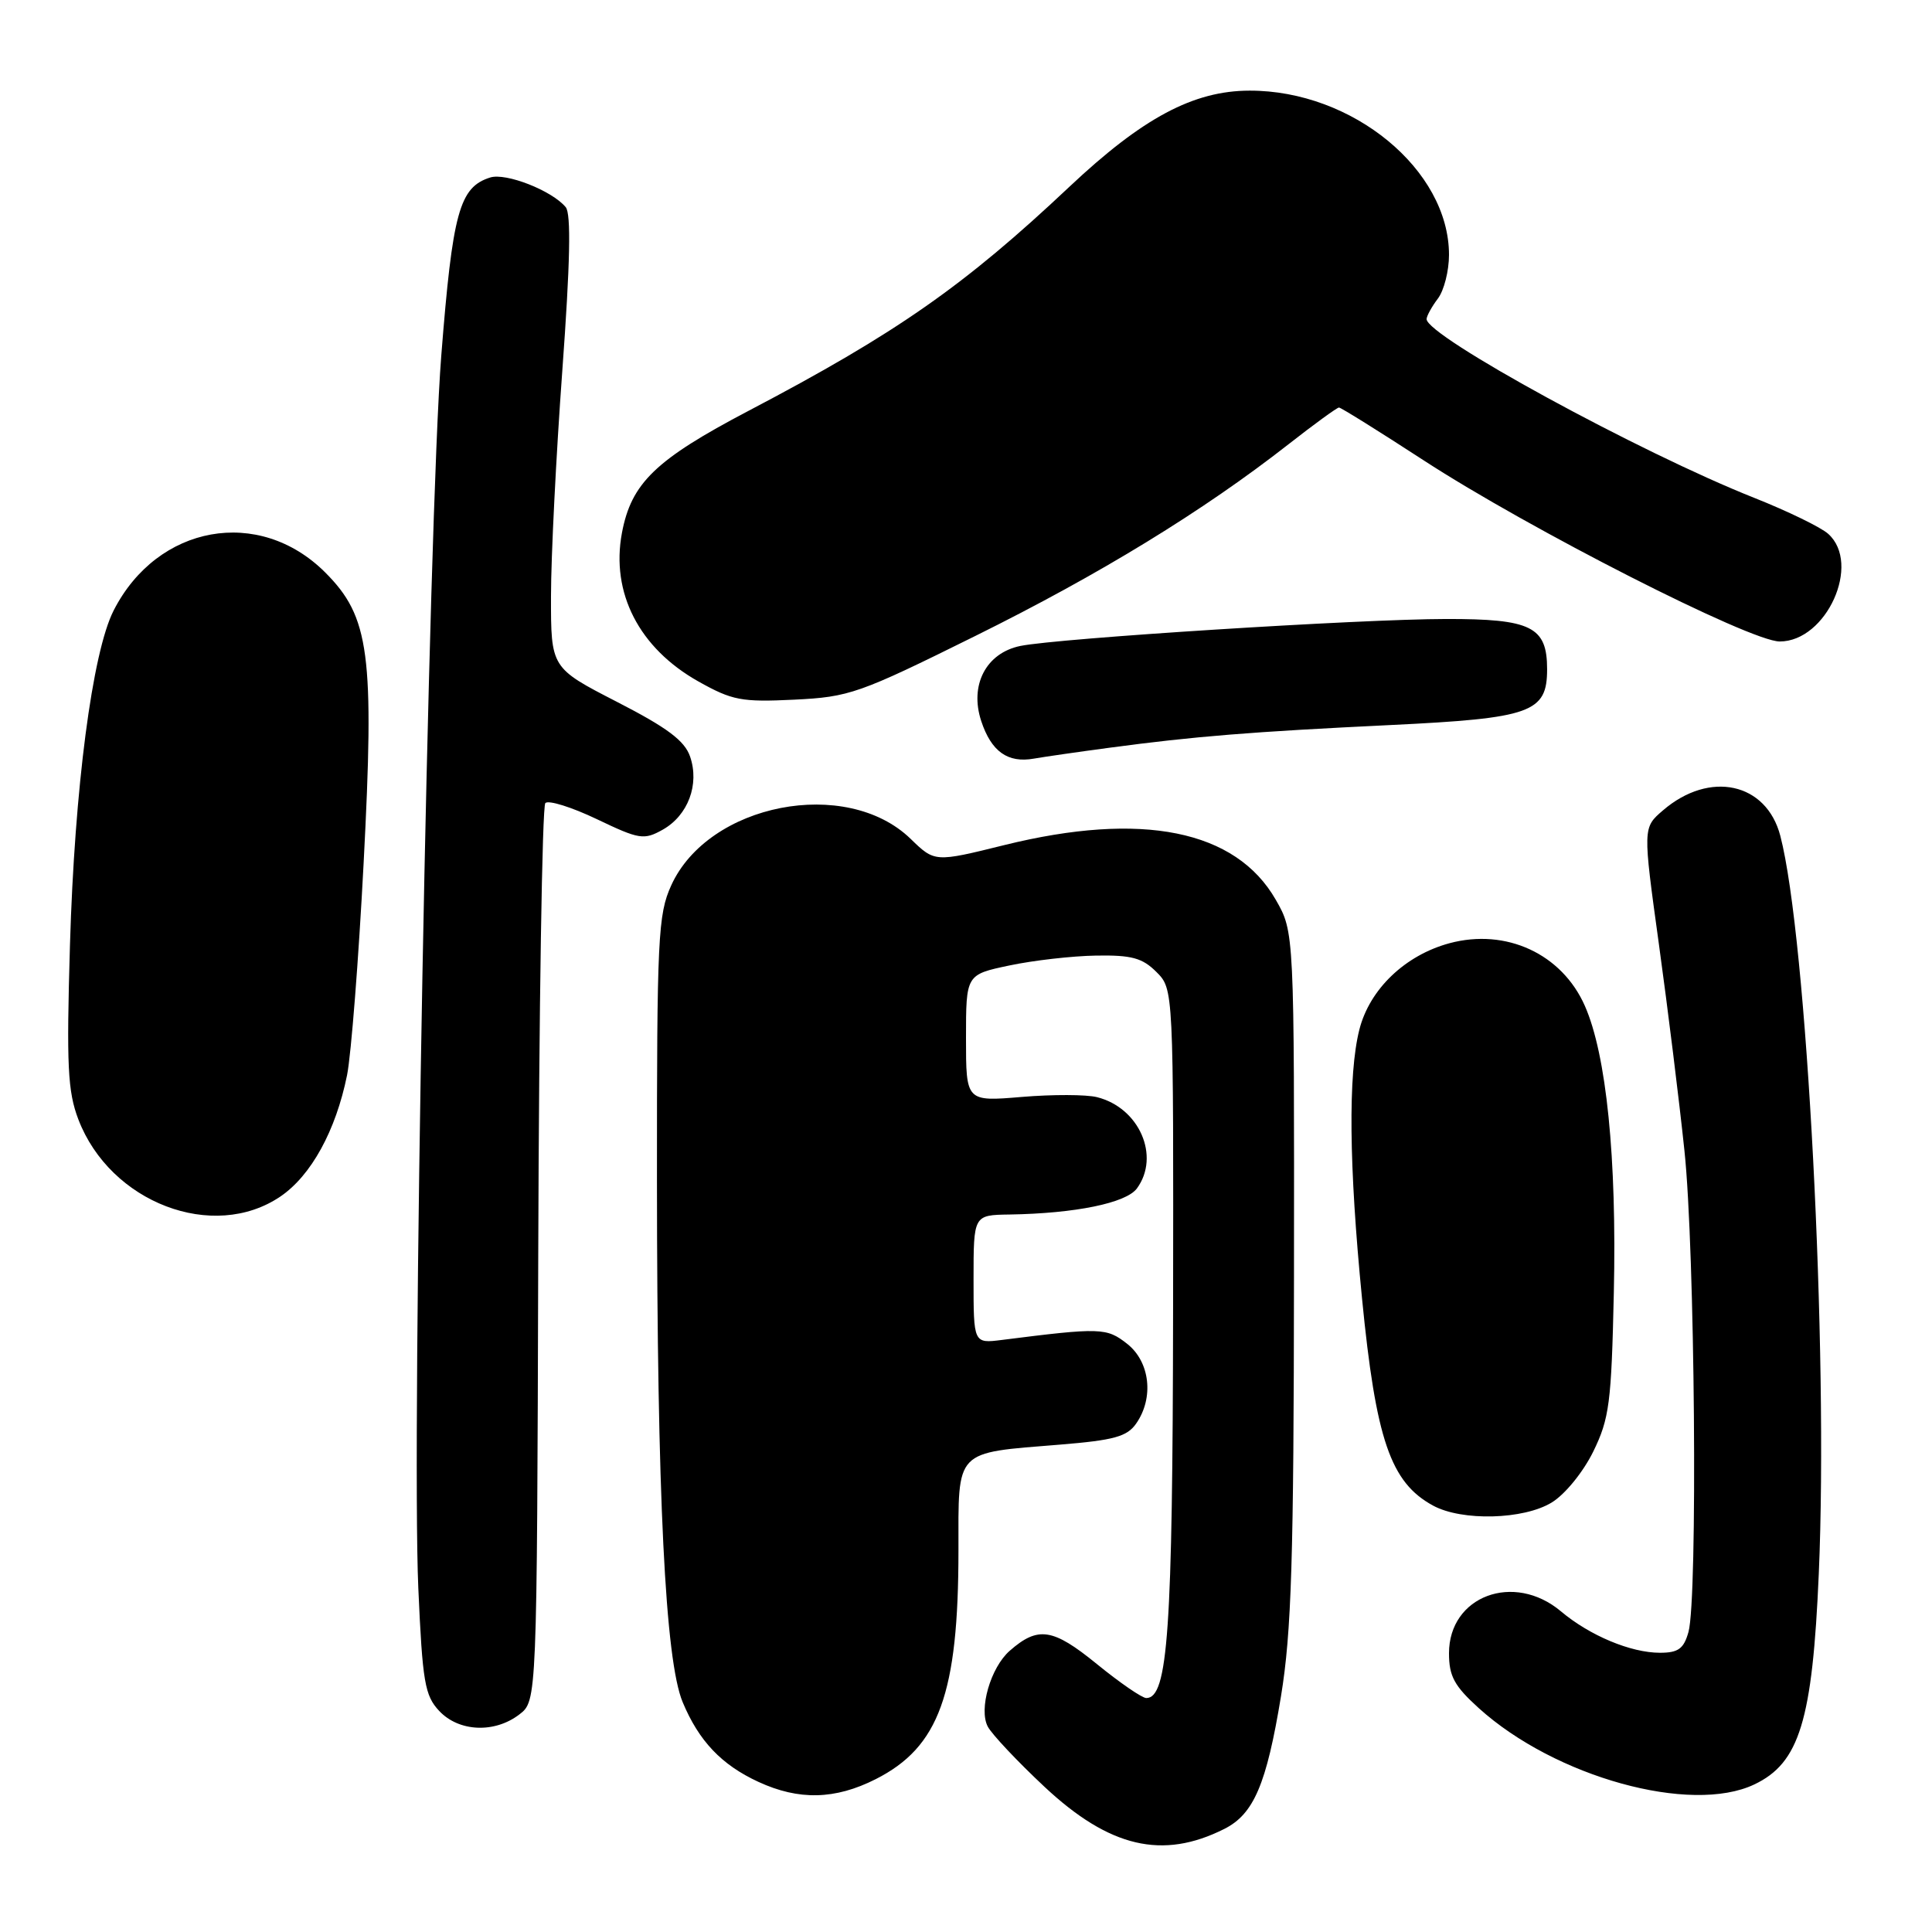<?xml version="1.0" encoding="UTF-8" standalone="no"?>
<!DOCTYPE svg PUBLIC "-//W3C//DTD SVG 1.1//EN" "http://www.w3.org/Graphics/SVG/1.1/DTD/svg11.dtd" >
<svg xmlns="http://www.w3.org/2000/svg" xmlns:xlink="http://www.w3.org/1999/xlink" version="1.1" viewBox="0 0 256 256">
 <g >
 <path fill="currentColor"
d=" M 162.23 242.34 C 166.13 240.38 167.82 236.42 169.74 224.75 C 171.13 216.24 171.43 206.77 171.46 169.00 C 171.50 123.50 171.50 123.50 169.05 119.23 C 163.76 109.98 151.31 107.47 133.07 111.98 C 123.86 114.26 123.86 114.26 120.65 111.14 C 112.14 102.90 93.88 106.45 88.94 117.32 C 87.19 121.17 87.04 124.24 87.05 156.50 C 87.07 198.27 88.14 220.00 90.46 225.55 C 92.61 230.70 95.60 233.85 100.50 236.11 C 105.85 238.58 110.65 238.47 116.03 235.75 C 124.44 231.50 127.00 224.42 127.00 205.43 C 127.00 191.93 126.39 192.56 140.45 191.42 C 147.59 190.84 149.34 190.36 150.54 188.64 C 152.93 185.23 152.39 180.45 149.35 178.06 C 146.63 175.92 145.84 175.89 132.75 177.55 C 129.00 178.02 129.00 178.02 129.00 169.51 C 129.00 161.00 129.00 161.00 133.75 160.93 C 142.49 160.79 149.22 159.41 150.65 157.47 C 153.77 153.20 150.96 146.78 145.36 145.38 C 143.94 145.02 139.45 145.01 135.39 145.35 C 128.00 145.97 128.00 145.97 128.00 137.56 C 128.00 129.14 128.00 129.14 133.75 127.93 C 136.91 127.26 142.08 126.67 145.23 126.62 C 149.94 126.54 151.37 126.93 153.23 128.79 C 155.50 131.06 155.50 131.06 155.44 173.78 C 155.38 216.09 154.76 225.00 151.89 225.00 C 151.33 225.00 148.36 222.96 145.31 220.47 C 139.50 215.74 137.54 215.45 133.79 218.74 C 131.26 220.96 129.66 226.49 130.89 228.79 C 131.44 229.82 134.83 233.42 138.41 236.77 C 147.01 244.81 154.05 246.46 162.23 242.34 Z  M 232.45 236.45 C 238.44 233.61 240.16 228.00 241.00 208.50 C 242.28 178.98 239.42 124.24 235.90 110.75 C 234.06 103.69 226.53 102.06 220.35 107.38 C 217.68 109.67 217.68 109.67 219.81 125.09 C 220.98 133.56 222.51 145.90 223.20 152.50 C 224.59 165.60 224.97 211.83 223.73 216.25 C 223.11 218.47 222.38 219.00 219.95 219.00 C 216.09 219.00 210.64 216.72 206.83 213.51 C 200.60 208.27 192.00 211.48 192.00 219.06 C 192.00 222.11 192.70 223.40 195.96 226.35 C 206.07 235.48 224.03 240.45 232.45 236.45 Z  M 68.82 227.17 C 71.15 225.38 71.15 225.38 71.32 166.27 C 71.42 133.76 71.84 106.82 72.26 106.41 C 72.68 105.99 75.75 106.95 79.08 108.54 C 84.72 111.24 85.32 111.33 87.81 109.94 C 91.17 108.05 92.71 103.94 91.44 100.25 C 90.72 98.15 88.43 96.43 81.75 93.00 C 73.00 88.50 73.00 88.50 73.01 79.00 C 73.01 73.78 73.69 60.32 74.51 49.10 C 75.55 34.84 75.69 28.33 74.96 27.45 C 73.14 25.25 67.03 22.86 64.95 23.52 C 60.87 24.81 59.97 28.09 58.47 47.14 C 56.78 68.63 54.52 190.00 55.43 210.46 C 55.98 222.89 56.29 224.68 58.20 226.71 C 60.81 229.49 65.54 229.69 68.82 227.17 Z  M 205.61 199.09 C 207.36 198.03 209.77 195.07 211.11 192.35 C 213.25 187.97 213.52 185.91 213.84 171.31 C 214.24 153.42 212.86 139.75 210.00 133.28 C 206.96 126.39 199.56 122.97 192.07 124.98 C 186.18 126.57 181.47 131.08 180.12 136.44 C 178.62 142.39 178.74 154.43 180.47 172.00 C 182.31 190.77 184.25 196.44 189.89 199.50 C 193.72 201.58 201.88 201.37 205.61 199.09 Z  M 37.16 158.54 C 41.23 155.77 44.50 149.82 45.99 142.45 C 46.53 139.73 47.52 127.10 48.18 114.40 C 49.63 86.66 48.98 81.74 43.09 75.85 C 34.33 67.10 20.86 69.52 15.06 80.89 C 12.23 86.44 9.88 104.43 9.27 125.24 C 8.80 141.19 8.97 144.62 10.38 148.32 C 14.60 159.37 28.26 164.58 37.16 158.54 Z  M 147.00 99.08 C 158.26 97.57 165.81 96.96 184.28 96.07 C 202.91 95.17 205.00 94.42 205.00 88.67 C 205.00 83.04 202.91 82.00 191.60 82.02 C 180.19 82.03 140.23 84.57 135.21 85.59 C 130.66 86.52 128.44 90.78 130.02 95.55 C 131.35 99.58 133.53 101.14 137.00 100.52 C 138.38 100.28 142.88 99.63 147.00 99.08 Z  M 129.23 84.27 C 145.73 76.10 159.43 67.71 170.73 58.87 C 174.15 56.19 177.17 54.00 177.42 54.00 C 177.68 54.00 182.71 57.14 188.60 60.97 C 202.62 70.10 231.90 85.00 235.82 85.00 C 242.02 85.00 246.67 74.71 242.25 70.74 C 241.29 69.87 236.90 67.74 232.50 65.99 C 217.30 59.97 188.94 44.49 189.03 42.27 C 189.05 41.85 189.72 40.63 190.53 39.56 C 191.34 38.49 192.00 35.89 192.00 33.77 C 192.00 22.50 179.23 11.98 165.57 12.01 C 158.14 12.02 151.40 15.62 141.72 24.73 C 127.76 37.88 118.81 44.14 99.16 54.45 C 86.86 60.91 83.65 64.01 82.41 70.61 C 80.92 78.56 84.69 85.88 92.53 90.29 C 97.02 92.81 98.25 93.05 105.23 92.71 C 112.56 92.35 113.79 91.92 129.23 84.27 Z "/>
</g>
</svg>